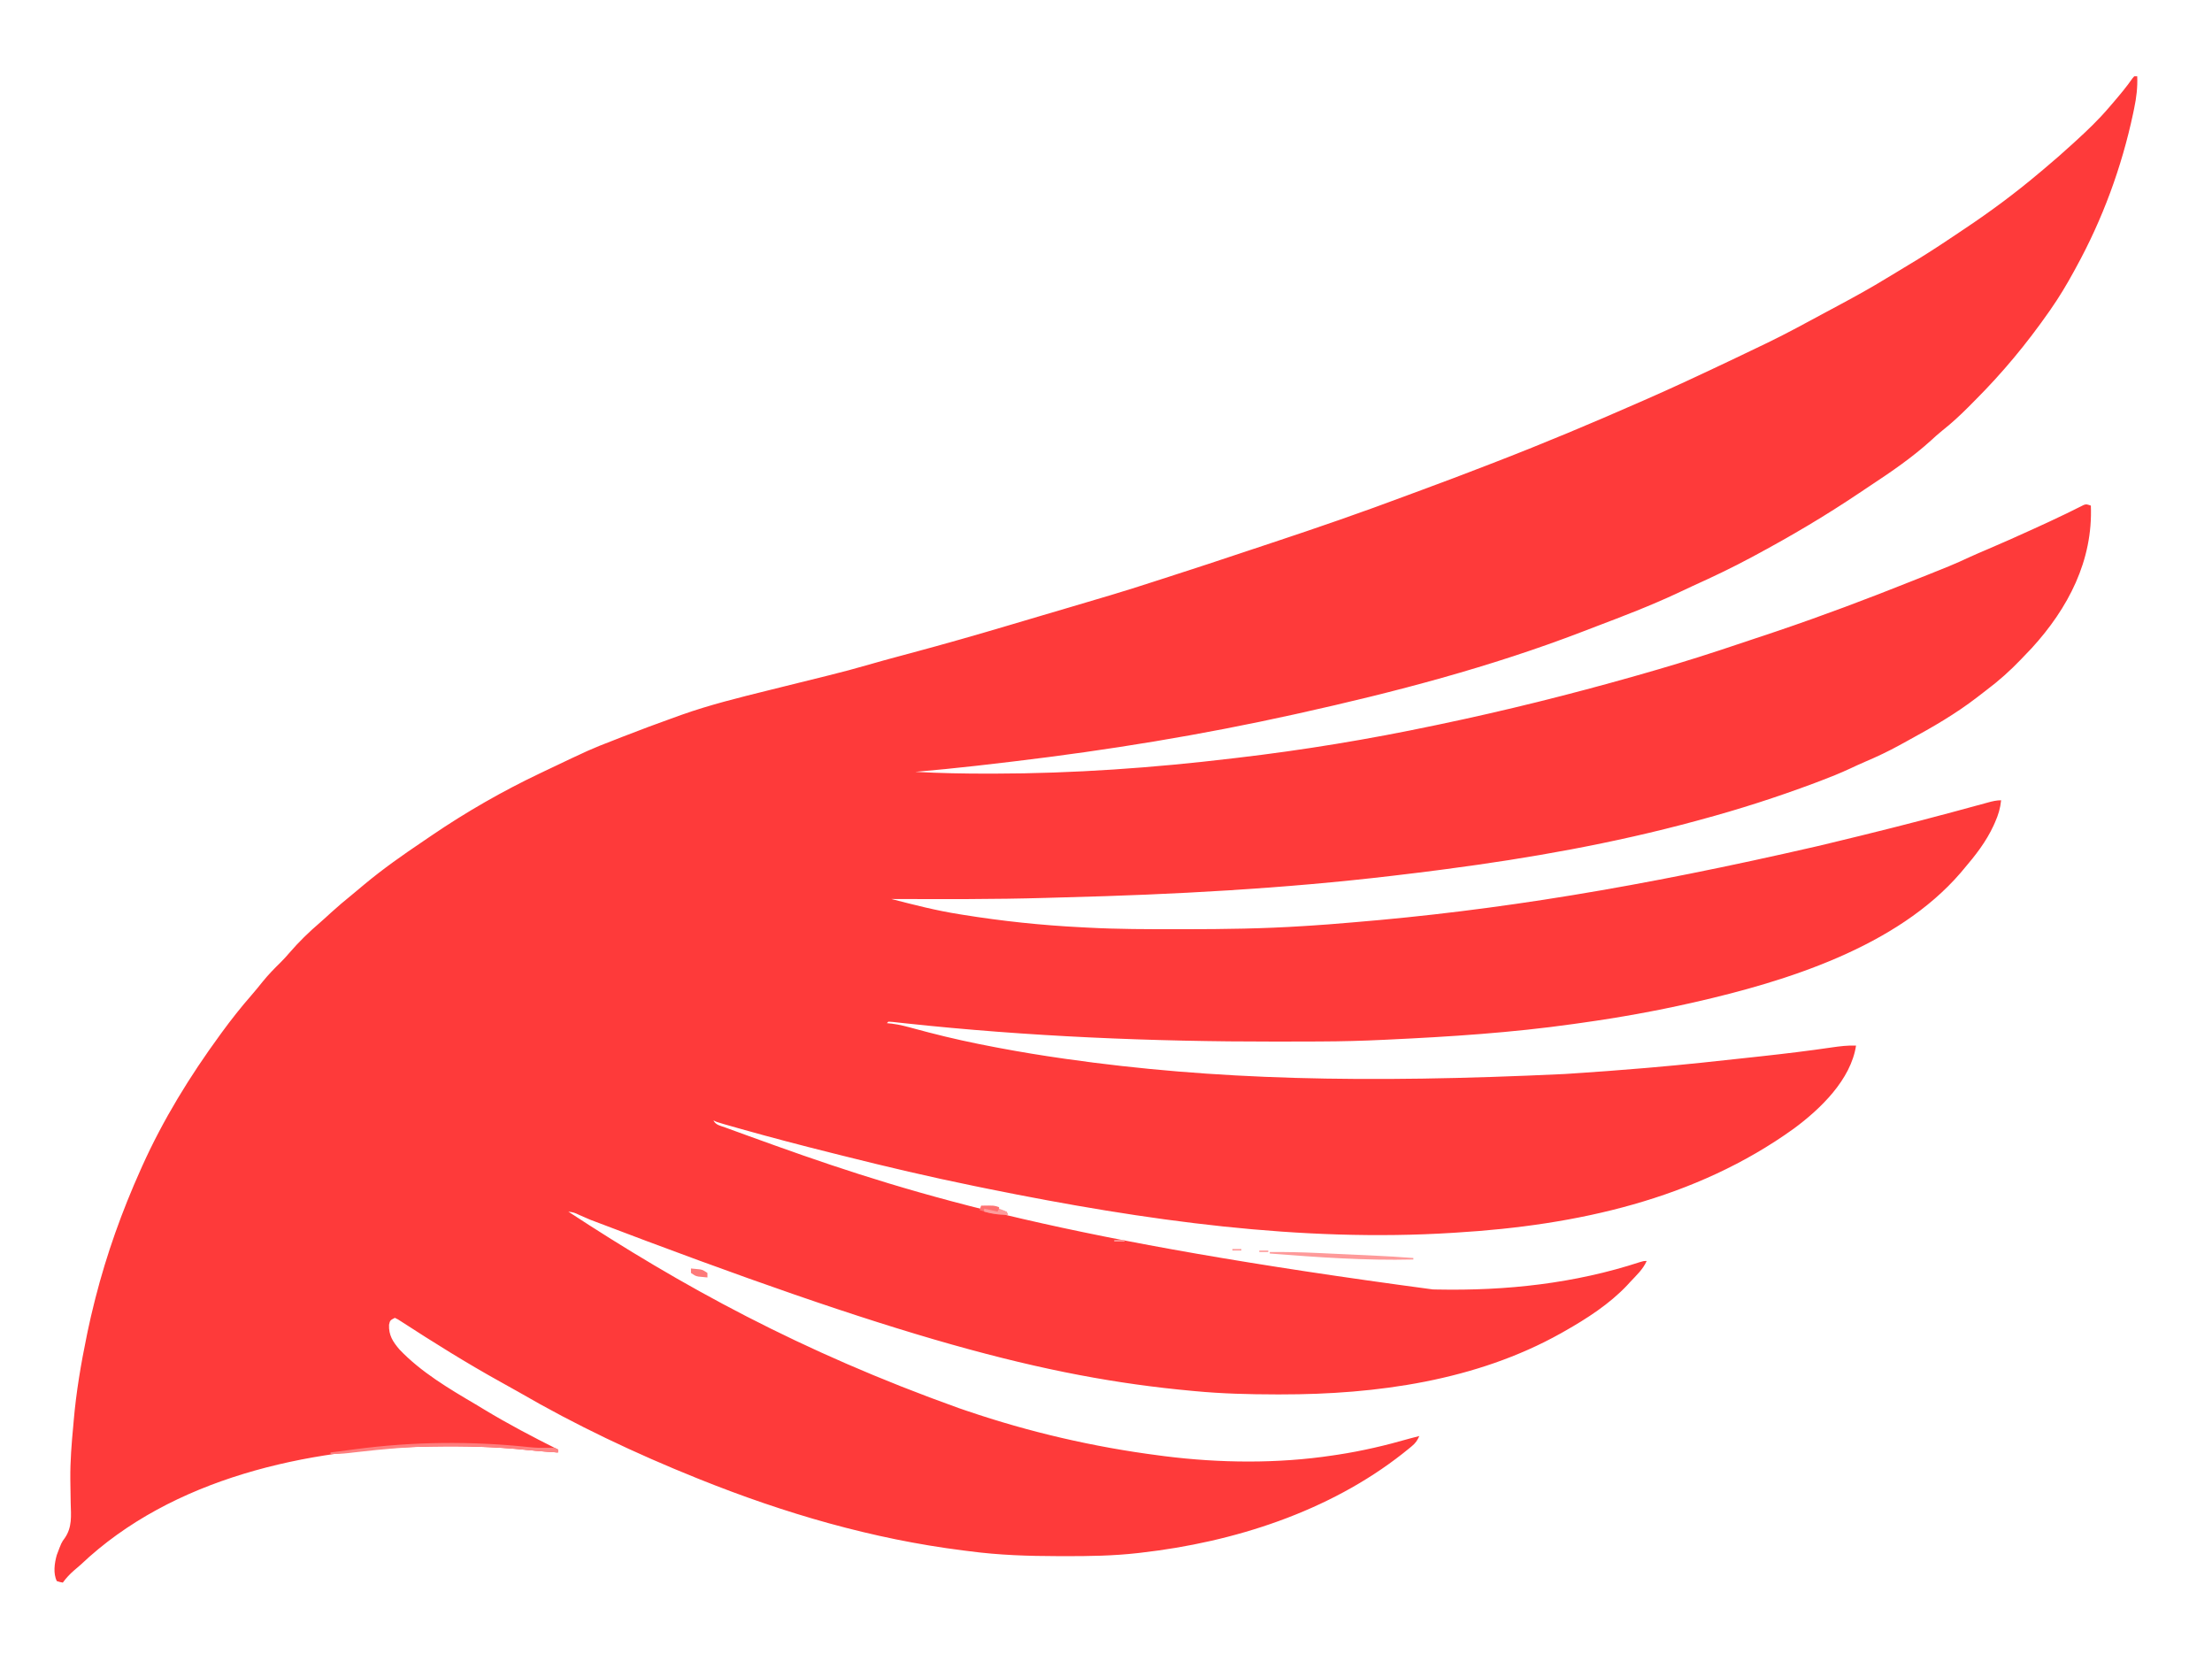 <?xml version="1.0" encoding="UTF-8"?>
<svg version="1.1" xmlns="http://www.w3.org/2000/svg" width="1479" height="1116">
<path d="M0 0 C0.66 0 1.32 0 2 0 C2.303 7.452 1.462 14.276 -0.062 21.562 C-0.287 22.647 -0.511 23.732 -0.741 24.85 C-8.404 60.892 -21.246 95.727 -39 128 C-39.392 128.721 -39.784 129.442 -40.188 130.185 C-45.041 139.095 -50.18 147.677 -56 156 C-56.383 156.549 -56.765 157.097 -57.16 157.663 C-71.886 178.717 -88.15 198.338 -106.329 216.514 C-107.872 218.059 -109.407 219.612 -110.941 221.166 C-116.553 226.809 -122.291 232.073 -128.544 237.018 C-131.082 239.066 -133.481 241.222 -135.875 243.438 C-148.394 254.811 -162.59 264.514 -176.688 273.812 C-179.195 275.469 -181.694 277.135 -184.188 278.812 C-206.454 293.774 -229.366 307.313 -253 320 C-253.872 320.471 -254.743 320.942 -255.642 321.427 C-268.651 328.44 -281.902 334.747 -295.378 340.81 C-298.774 342.351 -302.135 343.955 -305.5 345.562 C-323.241 353.851 -341.552 360.878 -359.856 367.806 C-362.812 368.929 -365.762 370.066 -368.711 371.207 C-430.341 394.906 -494.619 411.755 -559 426 C-559.884 426.196 -560.767 426.392 -561.678 426.594 C-623.441 440.289 -686.181 450.519 -749 458 C-749.88 458.105 -750.76 458.21 -751.667 458.318 C-758.443 459.122 -765.221 459.91 -772 460.688 C-772.897 460.791 -773.794 460.894 -774.718 461 C-788.129 462.533 -801.553 463.829 -815 465 C-798.723 465.892 -782.488 466.202 -766.188 466.188 C-764.956 466.187 -763.724 466.186 -762.455 466.186 C-709.041 466.115 -656.019 462.342 -603 456 C-601.91 455.873 -600.821 455.745 -599.698 455.614 C-555.545 450.454 -511.491 443.179 -468 434 C-466.879 433.766 -465.757 433.532 -464.602 433.291 C-420.636 424.111 -377.203 413.26 -334 401 C-333.304 400.803 -332.607 400.605 -331.889 400.402 C-313.816 395.274 -295.844 389.884 -278 384 C-277.333 383.78 -276.665 383.56 -275.977 383.333 C-264.638 379.595 -253.314 375.814 -242 372 C-240.25 371.41 -240.25 371.41 -238.465 370.809 C-208.241 360.584 -178.379 349.338 -148.753 337.498 C-145.122 336.047 -141.485 334.611 -137.848 333.176 C-128.552 329.5 -119.308 325.823 -110.281 321.523 C-106.145 319.603 -101.95 317.838 -97.75 316.062 C-88.27 312.035 -78.877 307.823 -69.5 303.562 C-68.791 303.241 -68.081 302.919 -67.35 302.587 C-60.306 299.387 -53.279 296.161 -46.32 292.777 C-45.344 292.303 -44.367 291.828 -43.361 291.34 C-41.587 290.471 -39.817 289.593 -38.053 288.705 C-36.901 288.14 -36.901 288.14 -35.727 287.562 C-35.073 287.234 -34.418 286.905 -33.745 286.566 C-32 286 -32 286 -29 287 C-27.537 323.737 -44.169 355.591 -68.5 382.25 C-70.323 384.178 -72.154 386.094 -74 388 C-74.75 388.788 -74.75 388.788 -75.514 389.592 C-82.886 397.332 -90.606 404.201 -99.157 410.61 C-101.056 412.042 -102.933 413.501 -104.809 414.965 C-119.239 426.137 -134.874 435.146 -150.883 443.848 C-152.894 444.942 -154.899 446.048 -156.902 447.156 C-164.361 451.246 -171.925 454.846 -179.758 458.164 C-183.271 459.656 -186.72 461.269 -190.176 462.891 C-196.708 465.915 -203.328 468.587 -210.062 471.125 C-211.293 471.589 -212.524 472.054 -213.793 472.532 C-238.798 481.89 -264.223 490.055 -290 497 C-291.171 497.319 -292.343 497.638 -293.55 497.966 C-348.137 512.748 -403.96 522.652 -460 530 C-461.429 530.189 -462.858 530.379 -464.288 530.568 C-473.516 531.787 -482.754 532.916 -492 534 C-493.332 534.158 -494.664 534.317 -495.996 534.475 C-568.874 543.092 -642.287 547.044 -715.619 548.911 C-719.695 549.018 -723.77 549.138 -727.845 549.259 C-762.223 550.271 -796.611 550.103 -831 550 C-815.896 553.902 -800.86 557.775 -785.438 560.188 C-784.334 560.366 -784.334 560.366 -783.207 560.547 C-757.006 564.773 -730.629 567.571 -704.121 568.893 C-702.631 568.968 -701.141 569.047 -699.651 569.128 C-679.712 570.203 -659.774 570.198 -639.812 570.188 C-638.048 570.188 -636.283 570.188 -634.519 570.188 C-608.327 570.18 -582.2 569.827 -556.054 568.133 C-554.134 568.009 -552.212 567.891 -550.291 567.773 C-542.517 567.291 -534.76 566.665 -527 566 C-525.393 565.867 -523.786 565.734 -522.179 565.602 C-426.545 557.71 -331.245 542.173 -211.578 514.621 C-208.966 513.992 -206.353 513.365 -203.741 512.738 C-176.345 506.161 -149.015 499.331 -121.812 491.992 C-120.869 491.738 -119.926 491.484 -118.954 491.222 C-114.321 489.972 -109.69 488.717 -105.061 487.453 C-103.384 486.999 -101.708 486.544 -100.031 486.09 C-99.261 485.878 -98.491 485.666 -97.698 485.447 C-94.71 484.64 -92.11 484 -89 484 C-89.543 489.315 -90.872 493.8 -93.062 498.688 C-93.373 499.384 -93.683 500.081 -94.002 500.8 C-99.013 511.712 -106.224 520.924 -114 530 C-114.686 530.821 -115.372 531.642 -116.078 532.488 C-158.755 582.041 -232.474 605.002 -294 619 C-294.658 619.15 -295.315 619.3 -295.993 619.454 C-320.111 624.925 -344.306 629.252 -368.794 632.69 C-370.878 632.983 -372.962 633.28 -375.046 633.577 C-416.191 639.392 -457.514 642.071 -499 644 C-499.808 644.04 -500.615 644.079 -501.448 644.12 C-515.68 644.818 -529.881 645.185 -544.129 645.238 C-545.145 645.243 -546.161 645.248 -547.208 645.253 C-554.993 645.289 -562.778 645.305 -570.562 645.312 C-571.719 645.314 -572.876 645.315 -574.068 645.316 C-656.712 645.386 -739.7 641.942 -821.906 633.08 C-823.055 632.958 -823.055 632.958 -824.228 632.833 C-826.231 632.619 -828.232 632.397 -830.234 632.174 C-831.603 632.088 -831.603 632.088 -833 632 C-833.33 632.33 -833.66 632.66 -834 633 C-832.9 633.108 -831.801 633.217 -830.668 633.328 C-825.417 633.987 -820.41 635.362 -815.312 636.75 C-813.261 637.296 -811.209 637.84 -809.156 638.383 C-808.126 638.655 -807.096 638.927 -806.035 639.208 C-791.469 643.009 -776.791 646.214 -762 649 C-760.997 649.191 -759.994 649.381 -758.961 649.578 C-744.768 652.256 -730.546 654.586 -716.25 656.625 C-715.563 656.723 -714.876 656.822 -714.169 656.923 C-615.587 670.955 -515.221 673.33 -381 667 C-379.782 666.923 -378.565 666.845 -377.31 666.766 C-360.525 665.691 -343.759 664.429 -327 663 C-326.098 662.924 -325.195 662.847 -324.266 662.768 C-301.056 660.79 -277.901 658.275 -254.748 655.727 C-252.735 655.505 -250.721 655.285 -248.707 655.065 C-233.221 653.366 -217.778 651.509 -202.365 649.244 C-196.854 648.45 -191.569 647.769 -186 648 C-189.479 670.81 -209.784 690.352 -227.589 703.496 C-293.489 750.922 -373.189 768.159 -453 773 C-454.337 773.087 -454.337 773.087 -455.701 773.175 C-556.786 779.515 -659.928 765.34 -767.17 743.581 C-770.033 742.993 -772.897 742.409 -775.76 741.825 C-805.041 735.84 -834.083 729.037 -863.063 721.739 C-865.943 721.014 -868.824 720.293 -871.706 719.573 C-891.567 714.606 -911.359 709.435 -931.062 703.875 C-931.915 703.635 -932.767 703.394 -933.646 703.146 C-936.027 702.473 -938.406 701.796 -940.785 701.117 C-941.491 700.917 -942.197 700.716 -942.925 700.51 C-947.764 699.118 -947.764 699.118 -950 698 C-948.425 701.15 -945.259 701.593 -942.102 702.73 C-941.016 703.131 -941.016 703.131 -939.908 703.539 C-937.483 704.43 -935.054 705.309 -932.625 706.188 C-930.902 706.815 -929.179 707.443 -927.456 708.071 C-921.976 710.063 -916.489 712.034 -911 714 C-910.132 714.311 -909.264 714.623 -908.37 714.944 C-811.38 749.716 -711.33 778.649 -469 811 C-468.03 811.022 -467.061 811.044 -466.062 811.066 C-419.891 811.986 -374.22 807.064 -330.233 792.655 C-328 792 -328 792 -326 792 C-328.434 797.57 -332.896 801.617 -337 806 C-337.659 806.724 -338.317 807.449 -338.996 808.195 C-350.967 820.843 -365.935 830.467 -381 839 C-381.815 839.461 -382.629 839.923 -383.468 840.398 C-439.995 872.019 -506.712 881.251 -570.625 881.188 C-571.752 881.187 -572.88 881.186 -574.041 881.186 C-592.114 881.159 -609.997 880.702 -628 879 C-628.687 878.937 -629.374 878.874 -630.081 878.809 C-729.014 869.709 -825.418 843.366 -1032.435 764.383 C-1033.272 764.019 -1034.11 763.655 -1034.973 763.279 C-1036.533 762.601 -1038.09 761.919 -1039.646 761.234 C-1043.191 759.575 -1043.191 759.575 -1047 759 C-971.496 808.501 -892.03 852.364 -785.919 890.351 C-784.084 890.972 -782.25 891.598 -780.417 892.225 C-738.764 906.392 -695.628 916.385 -652 922 C-650.745 922.165 -649.49 922.33 -648.197 922.5 C-611.513 927.127 -572.588 927.545 -536 922 C-534.259 921.743 -534.259 921.743 -532.483 921.48 C-516.141 918.992 -500.275 915.247 -484.396 910.677 C-482.272 910.077 -480.144 909.522 -478 909 C-479.292 911.902 -480.548 913.754 -482.992 915.777 C-483.604 916.284 -484.216 916.791 -484.846 917.313 C-485.516 917.849 -486.185 918.385 -486.875 918.938 C-487.582 919.505 -488.289 920.073 -489.017 920.658 C-538.445 959.605 -602.142 979.971 -664 987 C-664.75 987.087 -665.5 987.174 -666.272 987.264 C-682.616 989.116 -698.876 989.359 -715.312 989.312 C-716.65 989.311 -717.987 989.309 -719.324 989.307 C-739.395 989.269 -759.089 988.659 -779 986 C-780.341 985.831 -781.682 985.663 -783.024 985.496 C-843.587 977.889 -902.455 960.698 -959 938 C-959.654 937.738 -960.308 937.476 -960.983 937.206 C-1001.846 920.802 -1042.189 901.704 -1080.262 879.574 C-1084.167 877.329 -1088.114 875.159 -1092.058 872.982 C-1114.908 860.337 -1137.018 846.518 -1158.922 832.312 C-1160.949 830.984 -1160.949 830.984 -1163 830 C-1166.194 831.686 -1166.194 831.686 -1166.875 834.625 C-1167.137 841.695 -1164.321 845.977 -1159.875 851.188 C-1145.518 866.276 -1126.733 877.398 -1108.886 887.883 C-1107.072 888.958 -1105.271 890.052 -1103.473 891.152 C-1087.467 900.861 -1070.743 909.629 -1054 918 C-1054 918.66 -1054 919.32 -1054 920 C-1061.092 919.547 -1068.157 918.997 -1075.225 918.265 C-1095.757 916.164 -1116.371 915.67 -1137 916 C-1138.396 916.019 -1138.396 916.019 -1139.821 916.038 C-1221.648 917.417 -1311.99 937.103 -1373 995 C-1374.473 996.278 -1375.952 997.549 -1377.438 998.812 C-1380.321 1001.311 -1382.746 1003.901 -1385 1007 C-1386.938 1006.625 -1386.938 1006.625 -1389 1006 C-1391.573 1000.854 -1390.552 993.976 -1389.059 988.633 C-1385.899 980.215 -1385.899 980.215 -1383.715 977.264 C-1378.658 969.992 -1379.491 962.313 -1379.738 953.828 C-1379.865 949.332 -1379.902 944.836 -1379.945 940.34 C-1379.956 939.447 -1379.966 938.554 -1379.977 937.634 C-1380.086 925.695 -1379.127 913.88 -1378 902 C-1377.903 900.884 -1377.807 899.767 -1377.708 898.617 C-1376.048 879.473 -1372.871 860.799 -1369 842 C-1368.791 840.982 -1368.582 839.964 -1368.367 838.916 C-1367.045 832.576 -1365.577 826.281 -1364 820 C-1363.735 818.944 -1363.471 817.888 -1363.198 816.8 C-1355.686 787.315 -1345.455 758.754 -1333 731 C-1332.427 729.717 -1332.427 729.717 -1331.842 728.408 C-1317.898 697.451 -1300.003 668.38 -1280 641 C-1279.533 640.359 -1279.067 639.718 -1278.586 639.058 C-1272.32 630.483 -1265.796 622.244 -1258.809 614.246 C-1256.248 611.311 -1253.805 608.295 -1251.375 605.25 C-1247.634 600.634 -1243.579 596.477 -1239.332 592.328 C-1237.304 590.304 -1235.419 588.242 -1233.562 586.062 C-1227.31 578.777 -1220.382 572.03 -1213.082 565.801 C-1210.568 563.627 -1208.132 561.376 -1205.688 559.125 C-1201.177 555.012 -1196.547 551.101 -1191.797 547.27 C-1188.935 544.947 -1186.125 542.57 -1183.312 540.188 C-1170.865 529.82 -1157.66 520.545 -1144.229 511.503 C-1142.202 510.136 -1140.182 508.759 -1138.164 507.379 C-1115.317 491.831 -1090.956 477.857 -1066 466 C-1064.26 465.17 -1064.26 465.17 -1062.485 464.323 C-1032.123 449.857 -1032.123 449.857 -1017 444 C-1015.099 443.251 -1013.198 442.503 -1011.297 441.754 C-999.247 437.038 -987.122 432.542 -974.938 428.188 C-973.703 427.744 -972.469 427.3 -971.197 426.843 C-952.241 420.128 -932.828 415.359 -913.331 410.531 C-909.779 409.651 -906.228 408.767 -902.678 407.883 C-880.435 402.349 -880.435 402.349 -873.272 400.598 C-864.134 398.356 -855.074 395.925 -846.037 393.307 C-839.672 391.466 -833.29 389.705 -826.891 387.992 C-825.953 387.741 -825.015 387.49 -824.049 387.231 C-822.114 386.713 -820.179 386.195 -818.244 385.677 C-795.764 379.654 -773.408 373.264 -751.102 366.625 C-748.069 365.723 -745.035 364.826 -742 363.93 C-737.797 362.687 -733.595 361.441 -729.395 360.191 C-723.416 358.416 -717.433 356.658 -711.449 354.902 C-692.919 349.461 -674.408 344.012 -656.055 337.997 C-652.665 336.891 -649.271 335.802 -645.875 334.715 C-628.159 329.039 -610.5 323.2 -592.86 317.292 C-587.617 315.538 -582.37 313.797 -577.121 312.062 C-546.614 301.975 -516.253 291.479 -486.17 280.186 C-482.872 278.952 -479.57 277.732 -476.266 276.516 C-461.884 271.22 -447.549 265.815 -433.263 260.267 C-431.109 259.431 -428.955 258.597 -426.8 257.765 C-394.543 245.307 -362.654 231.912 -331 218 C-329.897 217.518 -328.794 217.036 -327.657 216.539 C-308.912 208.343 -290.396 199.69 -271.918 190.911 C-270.116 190.055 -268.312 189.2 -266.509 188.344 C-259.994 185.253 -253.49 182.142 -247 179 C-246.321 178.672 -245.641 178.344 -244.941 178.006 C-231.944 171.705 -219.269 164.777 -206.561 157.919 C-203.173 156.092 -199.78 154.274 -196.387 152.457 C-186.098 146.936 -175.918 141.32 -165.971 135.203 C-163.702 133.818 -161.421 132.457 -159.137 131.098 C-149.302 125.243 -139.562 119.292 -130 113 C-129.425 112.622 -128.851 112.244 -128.259 111.854 C-124.51 109.384 -120.778 106.89 -117.054 104.382 C-115.646 103.435 -114.236 102.49 -112.825 101.548 C-95.905 90.244 -79.563 78.117 -64 65 C-62.936 64.111 -61.872 63.221 -60.809 62.332 C-54.08 56.69 -47.468 50.94 -41 45 C-40.425 44.475 -39.849 43.95 -39.256 43.409 C-31.435 36.264 -23.875 29.08 -17 21 C-16.074 19.926 -15.149 18.851 -14.223 17.777 C-9.641 12.434 -5.142 7.08 -1.121 1.293 C-0.751 0.866 -0.381 0.44 0 0 Z " fill="#FE3A3A" transform="translate(1427,51)"/>
<path d="M0 0 C5.407 0.557 10.706 0.835 16.146 0.635 C18.01 0.663 18.01 0.663 20.01 1.663 C20.01 2.323 20.01 2.983 20.01 3.663 C12.918 3.21 5.852 2.659 -1.216 1.927 C-21.748 -0.173 -42.362 -0.667 -62.99 -0.337 C-64.387 -0.318 -64.387 -0.318 -65.811 -0.299 C-81.715 -0.031 -97.429 1.513 -113.221 3.291 C-114.021 3.38 -114.821 3.47 -115.646 3.562 C-117.149 3.731 -118.653 3.903 -120.155 4.079 C-124.123 4.527 -127.998 4.747 -131.99 4.663 C-131.99 4.333 -131.99 4.003 -131.99 3.663 C-127.796 3.108 -123.601 2.557 -119.405 2.009 C-117.983 1.823 -116.562 1.635 -115.14 1.447 C-77.164 -3.578 -38.101 -4.001 0 0 Z " fill="#FE7E7E" transform="translate(352.99,967.337)"/>
<path d="M0 0 C10.523 -0.078 20.994 0.122 31.508 0.621 C32.931 0.686 34.354 0.751 35.778 0.816 C38.731 0.95 41.684 1.088 44.636 1.227 C48.378 1.403 52.121 1.575 55.863 1.744 C58.792 1.878 61.722 2.013 64.651 2.149 C66.029 2.212 67.407 2.276 68.786 2.339 C77.87 2.755 86.932 3.31 96 4 C96 4.33 96 4.66 96 5 C63.863 5.794 32.022 3.499 0 1 C0 0.67 0 0.34 0 0 Z " fill="#FE9A9A" transform="translate(849,837)"/>
<path d="M0 0 C8.571 -0.143 8.571 -0.143 12 1 C12 1.66 12 2.32 12 3 C12.804 3.124 13.609 3.248 14.438 3.375 C15.283 3.581 16.129 3.788 17 4 C17.33 4.66 17.66 5.32 18 6 C11.178 6.386 5.504 5.009 -1 3 C-0.67 2.01 -0.34 1.02 0 0 Z " fill="#FE7272" transform="translate(656,806)"/>
<path d="M0 0 C1.258 0.124 2.516 0.247 3.812 0.375 C4.874 0.479 4.874 0.479 5.957 0.586 C8 1 8 1 11 3 C11 3.99 11 4.98 11 6 C9.742 5.876 8.484 5.753 7.188 5.625 C6.126 5.521 6.126 5.521 5.043 5.414 C3 5 3 5 0 3 C0 2.01 0 1.02 0 0 Z " fill="#FE7878" transform="translate(462,848)"/>
<path d="M0 0 C3.458 -0.029 6.917 -0.047 10.375 -0.062 C11.36 -0.071 12.345 -0.079 13.359 -0.088 C14.771 -0.093 14.771 -0.093 16.211 -0.098 C17.515 -0.106 17.515 -0.106 18.845 -0.114 C21 0 21 0 23 1 C23 1.66 23 2.32 23 3 C15.311 2.486 7.651 1.923 0 1 C0 0.67 0 0.34 0 0 Z " fill="#FE8484" transform="translate(350,968)"/>
<path d="M0 0 C4.455 0.99 4.455 0.99 9 2 C9.33 1.34 9.66 0.68 10 0 C14.875 1.75 14.875 1.75 16 4 C10.211 4.207 5.571 3.592 0 2 C0 1.34 0 0.68 0 0 Z " fill="#FE9C9C" transform="translate(658,808)"/>
<path d="M0 0 C2.31 0 4.62 0 7 0 C7 0.33 7 0.66 7 1 C4.69 1 2.38 1 0 1 C0 0.67 0 0.34 0 0 Z " fill="#FE9C9C" transform="translate(745,829)"/>
<path d="M0 0 C1.98 0 3.96 0 6 0 C6 0.33 6 0.66 6 1 C4.02 1 2.04 1 0 1 C0 0.67 0 0.34 0 0 Z " fill="#FE9C9C" transform="translate(842,836)"/>
<path d="M0 0 C1.98 0 3.96 0 6 0 C6 0.33 6 0.66 6 1 C4.02 1 2.04 1 0 1 C0 0.67 0 0.34 0 0 Z " fill="#FE9C9C" transform="translate(824,835)"/>
<path d="M0 0 C4 1 4 1 4 1 Z " fill="#FE9C9C" transform="translate(759,830)"/>
<path d="" fill="#FE9C9C" transform="translate(0,0)"/>
<path d="" fill="#FE9C9C" transform="translate(0,0)"/>
</svg>
